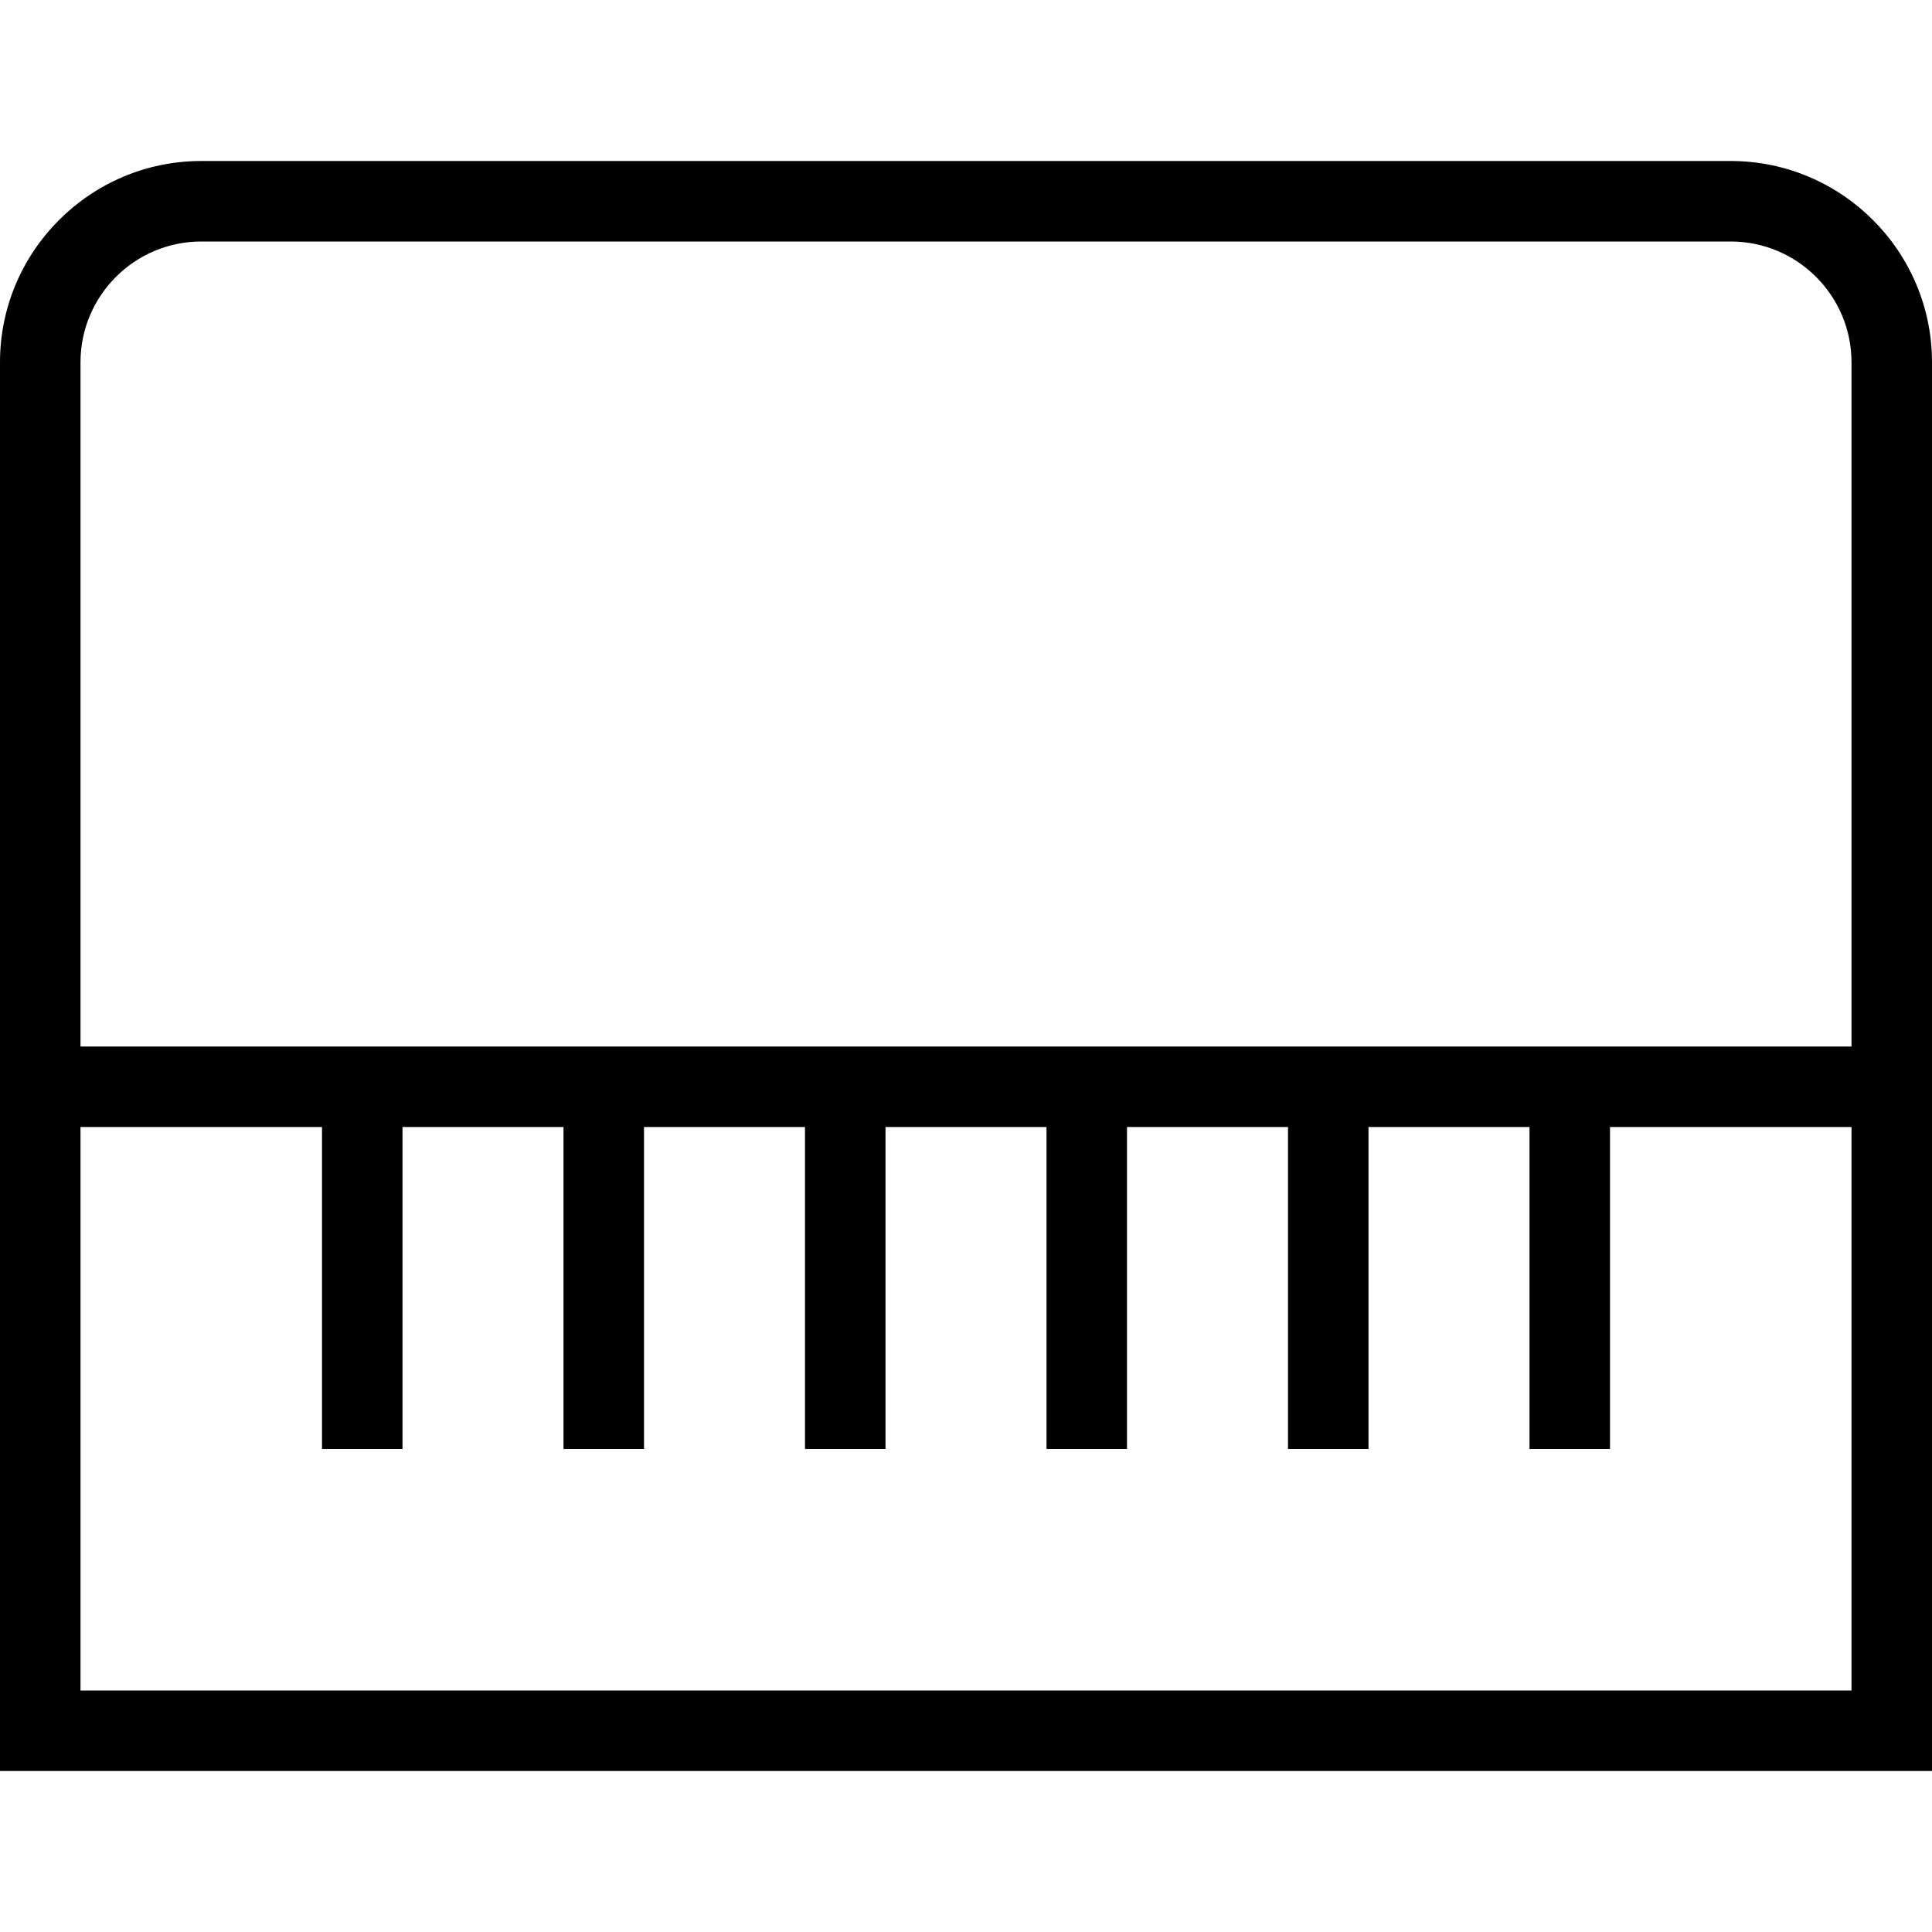 <?xml version="1.0" encoding="UTF-8"?>
<svg xmlns="http://www.w3.org/2000/svg" id="Layer_1" data-name="Layer 1" viewBox="0 0 24 24">
  <path d="m21.5,2H2.5c-1.378,0-2.5,1.122-2.5,2.5v17.5h24V4.5c0-1.378-1.122-2.5-2.5-2.5ZM2.5,3h19c.827,0,1.5.673,1.5,1.5v8.5H1V4.5c0-.827.673-1.5,1.5-1.5Zm-1.5,18v-7h3v4h1v-4h2v4h1v-4h2v4h1v-4h2v4h1v-4h2v4h1v-4h2v4h1v-4h3v7H1Z"/>
</svg>
